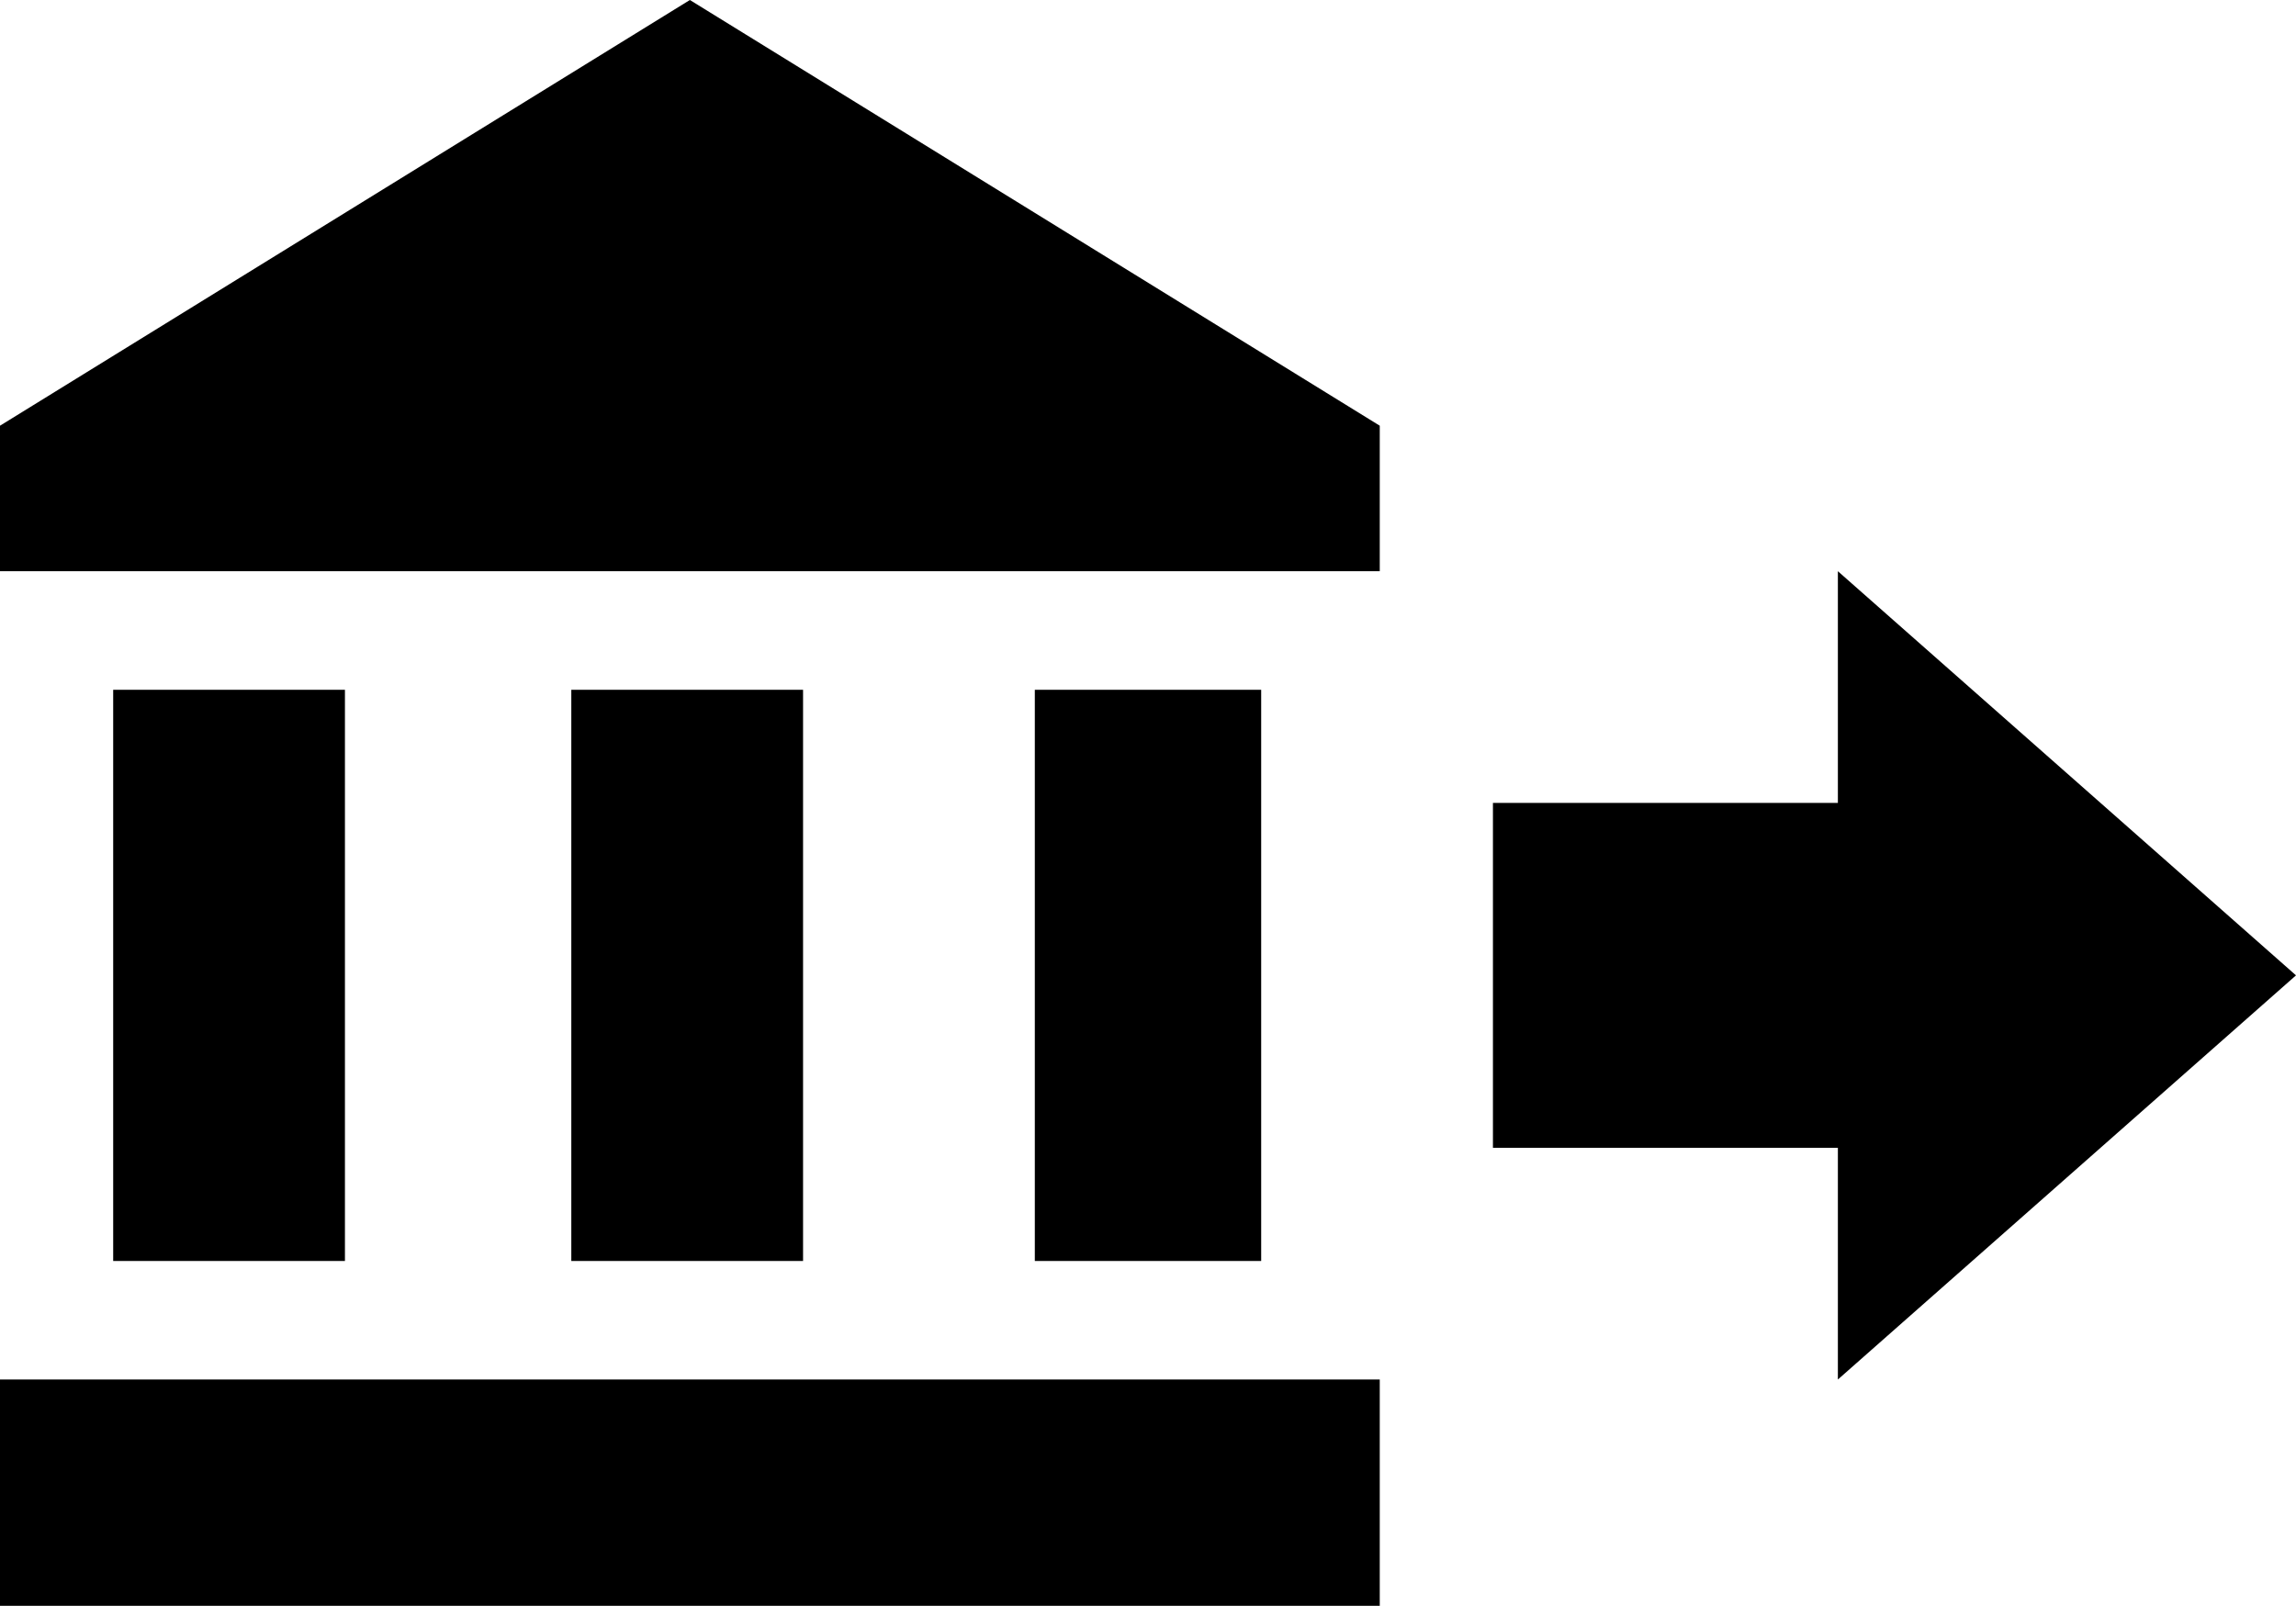 <svg xmlns="http://www.w3.org/2000/svg" viewBox="43 43 426 298">
      <g transform="scale(1 -1) translate(0 -384)">
        <path d="M320 128V192H384V235L469 160L384 85V128ZM299 262V235H43V262L171 341ZM43 85H299V43H43ZM149 213H192V107H149ZM64 213H107V107H64ZM235 213H277V107H235Z" />
      </g>
    </svg>
